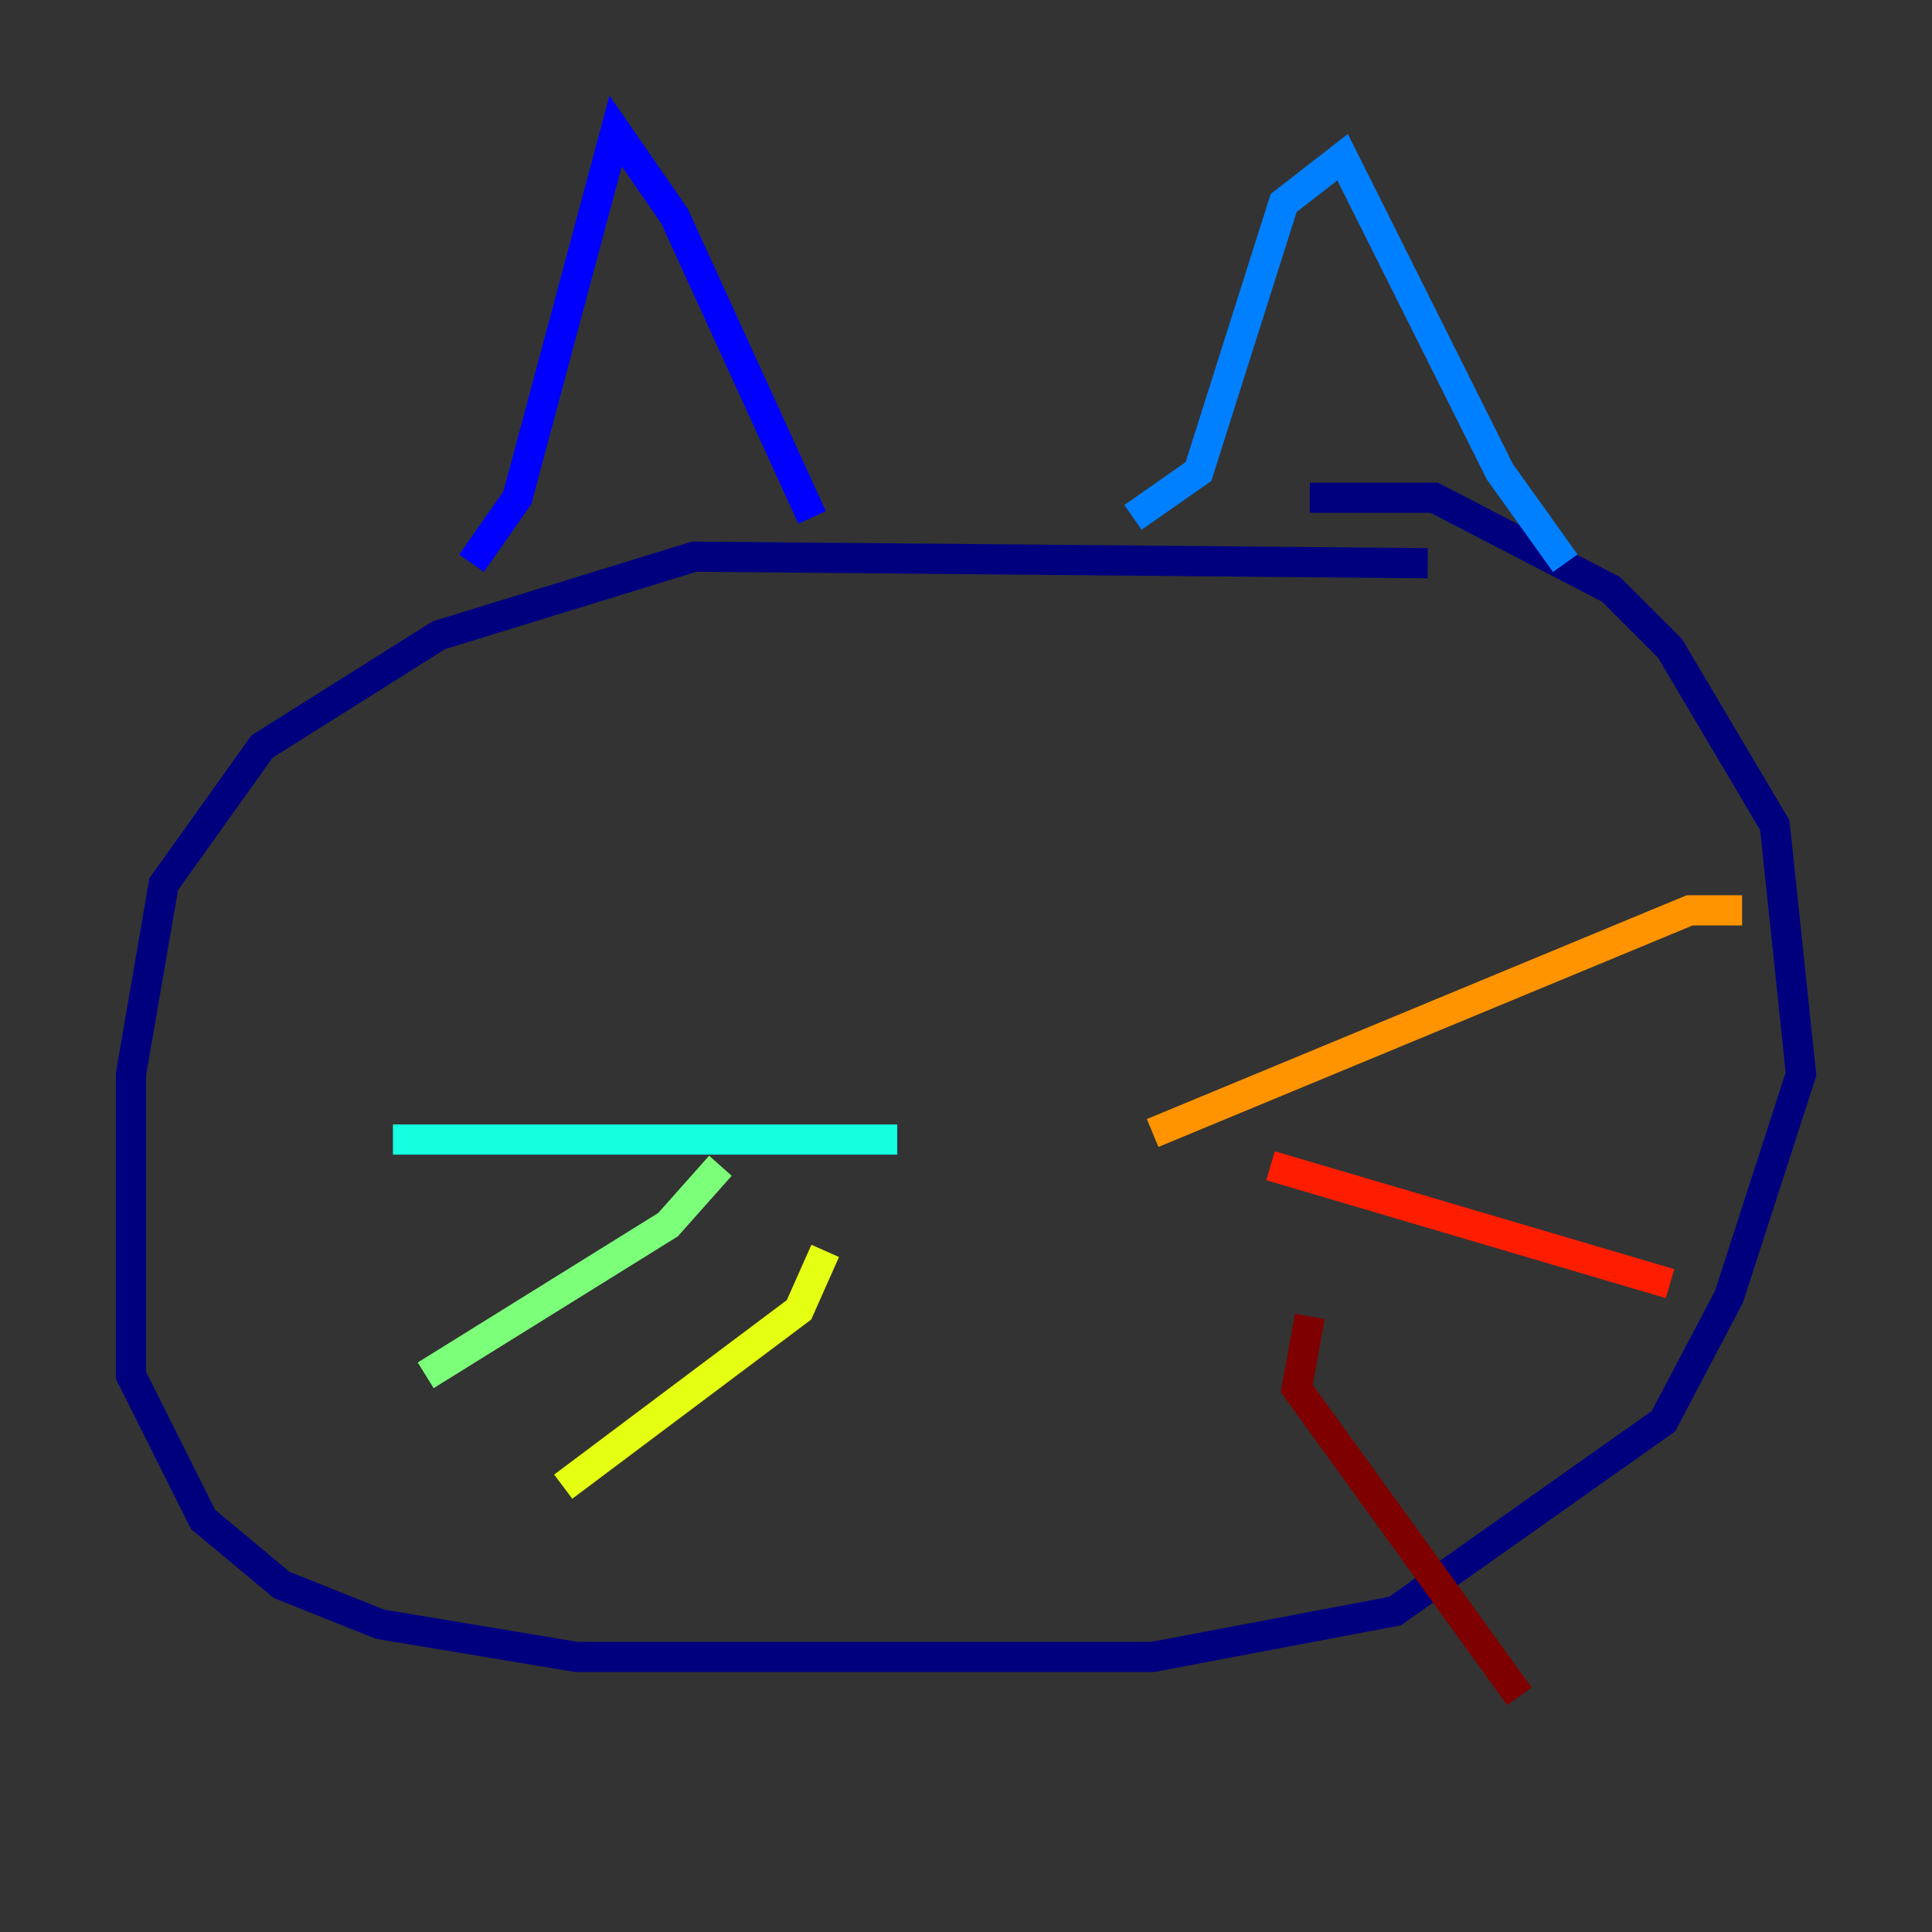 <?xml version="1.0" encoding="utf-8" ?>
<svg baseProfile="tiny" height="128" version="1.2" viewBox="0,0,128,128" width="128" xmlns="http://www.w3.org/2000/svg" xmlns:ev="http://www.w3.org/2001/xml-events" xmlns:xlink="http://www.w3.org/1999/xlink"><rect x="0" y="0" width="128" height="128" fill="#333333" stroke="none"/><defs /><polyline fill="none" points="94.59,37.315 45.993,36.881 29.071,42.088 17.356,49.464 10.848,58.576 8.678,71.159 8.678,91.119 13.451,100.664 18.658,105.003 25.166,107.607 38.183,109.776 76.366,109.776 92.42,106.739 110.21,94.156 114.549,85.912 119.322,71.159 117.586,54.671 110.644,42.956 106.739,39.051 95.024,32.976 86.78,32.976" stroke="#00007f" stroke-width="2" /><polyline fill="none" points="31.241,37.315 34.278,32.976 40.786,8.678 44.691,14.319 53.803,34.278" stroke="#0000ff" stroke-width="2" /><polyline fill="none" points="75.064,34.278 79.403,31.241 85.044,13.451 88.949,10.414 99.363,31.241 103.702,37.315" stroke="#0080ff" stroke-width="2" /><polyline fill="none" points="59.444,75.498 26.034,75.498" stroke="#15ffe1" stroke-width="2" /><polyline fill="none" points="47.729,77.234 44.258,81.139 28.203,91.119" stroke="#7cff79" stroke-width="2" /><polyline fill="none" points="54.671,82.875 52.936,86.78 37.315,98.495" stroke="#e4ff12" stroke-width="2" /><polyline fill="none" points="76.366,75.064 111.946,60.312 115.417,60.312" stroke="#ff9400" stroke-width="2" /><polyline fill="none" points="84.176,77.234 110.644,85.044" stroke="#ff1d00" stroke-width="2" /><polyline fill="none" points="86.78,87.214 85.912,91.986 100.664,112.38" stroke="#7f0000" stroke-width="2" /></svg>